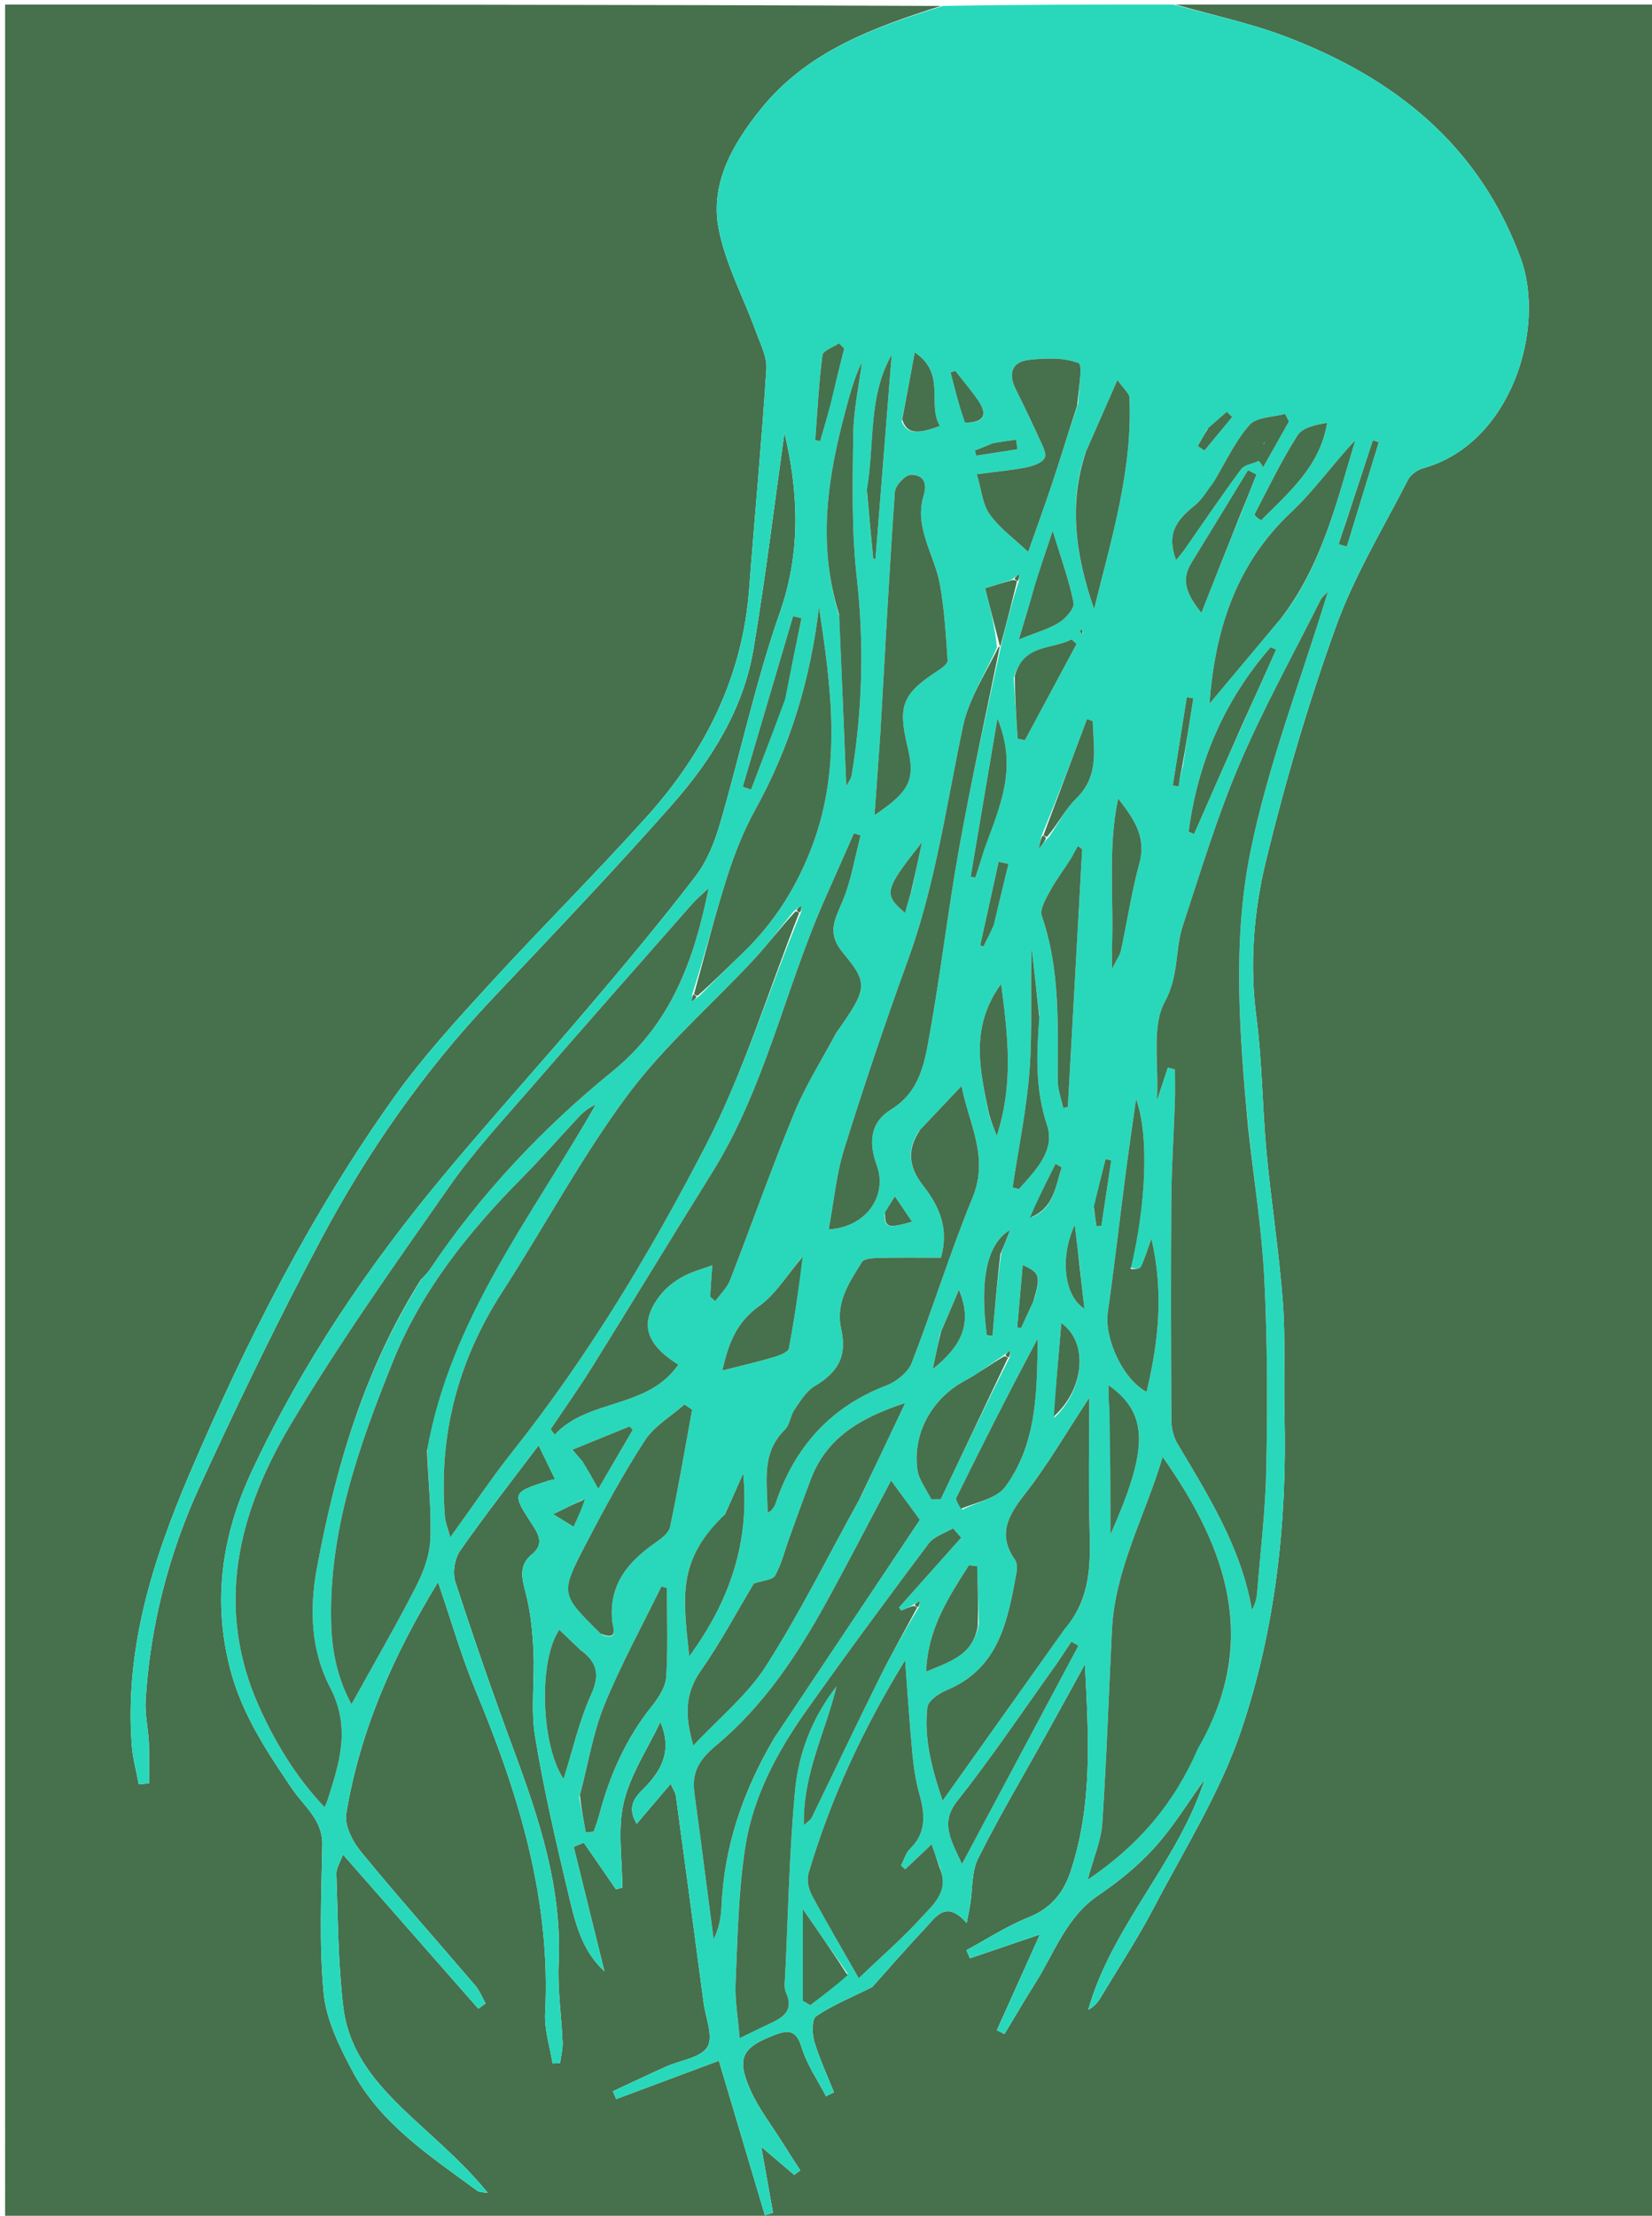 <svg version="1.1" id="Layer_1" xmlns="http://www.w3.org/2000/svg" xmlns:xlink="http://www.w3.org/1999/xlink" x="0px" y="0px"
	 width="100%" viewBox="0 0 364 488" enable-background="new 0 0 364 488" xml:space="preserve">
<path fill="#47704C" opacity="1" stroke="none" 
	d="
M259,1 
	C294.324,1 329.648,1 364.979,1 
	C364.986,163.615 364.986,326.229 364.986,488.922 
	C243.751,488.922 122.501,488.922 1.126,488.922 
	C1.126,326.333 1.126,163.667 1.123,1 
	C69.769,1 138.417,1 207.32,1.312 
	C192.563,6.026 177.907,11.267 167.674,23.967 
	C161.568,31.545 156.419,40.262 158.334,50.306 
	C159.819,58.095 163.776,65.404 166.527,72.966 
	C167.513,75.676 169.034,78.556 168.861,81.265 
	C167.827,97.424 166.291,113.55 165.073,129.699 
	C163.608,149.134 155.342,165.575 142.569,179.793 
	C131.253,192.39 119.21,204.331 107.78,216.829 
	C100.537,224.749 93.219,232.722 86.994,241.429 
	C68.551,267.229 54.265,295.372 41.819,324.478 
	C33.621,343.65 27.414,363.251 29.044,384.496 
	C29.263,387.352 30.055,390.165 30.582,392.998 
	C31.333,392.921 32.084,392.844 32.835,392.767 
	C32.835,389.79 32.94,386.809 32.806,383.839 
	C32.665,380.712 31.905,377.572 32.091,374.479 
	C33.081,357.996 37.195,342.167 44.051,327.253 
	C52.533,308.802 61.378,290.481 70.941,272.572 
	C81.076,253.592 93.363,235.983 108.208,220.251 
	C121.644,206.011 135.189,191.856 148.129,177.174 
	C156.808,167.327 163.821,156.125 166.036,142.891 
	C168.754,126.654 170.734,110.293 172.847,95.304 
	C175.734,107.582 176.725,120.94 171.852,134.849 
	C166.524,150.052 163.16,165.935 158.638,181.434 
	C157.457,185.482 155.779,189.683 153.249,192.986 
	C145.82,202.683 137.969,212.067 130.059,221.382 
	C119.46,233.863 108.465,246.011 97.973,258.579 
	C81.184,278.691 66.573,300.267 55.453,324.081 
	C48.895,338.126 46.745,352.572 50.784,367.829 
	C53.384,377.651 58.823,385.804 64.4,394.025 
	C66.99,397.841 71.118,400.799 71.015,406.308 
	C70.812,417.202 70.302,428.169 71.316,438.974 
	C71.863,444.792 74.744,450.634 77.551,455.949 
	C83.769,467.721 94.745,474.849 105.115,482.465 
	C105.711,482.902 106.697,482.809 107.501,482.963 
	C103.451,478.007 98.957,473.868 94.451,469.744 
	C85.966,461.98 77.103,454.236 75.634,441.996 
	C74.472,432.319 74.468,422.497 74.112,412.733 
	C74.065,411.438 74.978,410.108 75.571,408.445 
	C85.77,420.056 95.582,431.228 105.394,442.4 
	C105.927,442.009 106.459,441.619 106.991,441.228 
	C106.246,439.911 105.691,438.432 104.727,437.303 
	C96.351,427.491 87.764,417.855 79.58,407.887 
	C77.729,405.632 75.86,402.064 76.287,399.479 
	C79.287,381.357 86.511,364.803 96.516,348.44 
	C99.426,356.92 101.661,364.801 104.792,372.308 
	C114.294,395.086 121.417,418.28 120.114,443.395 
	C119.925,447.046 121.17,450.772 121.752,454.464 
	C122.307,454.424 122.861,454.384 123.416,454.344 
	C123.61,452.817 124.02,451.281 123.959,449.765 
	C123.722,443.975 122.83,438.168 123.098,432.409 
	C123.871,415.772 118.774,400.507 113.131,385.26 
	C108.61,373.044 104.34,360.73 100.319,348.342 
	C99.671,346.348 100.182,343.235 101.394,341.506 
	C107.049,333.437 113.137,325.672 118.674,318.325 
	C119.82,320.683 121.029,323.17 122.306,325.798 
	C122.005,325.862 121.385,325.938 120.801,326.127 
	C112.677,328.766 112.694,328.76 117.545,336.188 
	C118.899,338.261 119.688,340.32 117.222,342.308 
	C114.239,344.713 114.974,347.564 115.841,350.86 
	C116.933,355.011 117.343,359.401 117.549,363.711 
	C117.846,369.959 116.911,376.356 117.906,382.46 
	C119.812,394.144 122.519,405.712 125.27,417.239 
	C126.715,423.293 128.124,429.531 133.181,434.164 
	C130.921,425.022 128.66,415.881 126.4,406.739 
	C127.148,406.44 127.897,406.141 128.645,405.842 
	C131.004,409.266 133.363,412.69 135.721,416.114 
	C136.188,415.988 136.655,415.861 137.122,415.734 
	C137.122,409.476 136.032,402.962 137.421,397.03 
	C138.879,390.806 142.714,385.139 145.51,379.229 
	C148.032,385.226 146.093,389.377 142.415,393.314 
	C140.714,395.135 137.661,397.292 140.288,401.676 
	C142.873,398.636 145.125,395.988 147.777,392.87 
	C148.424,394.317 148.833,394.869 148.914,395.466 
	C150.976,410.66 153.01,425.858 155.03,441.058 
	C155.473,444.389 157.245,448.597 155.863,450.829 
	C154.377,453.232 149.882,453.741 146.736,455.157 
	C142.818,456.92 138.937,458.767 135.04,460.577 
	C135.282,461.154 135.523,461.731 135.765,462.308 
	C143.031,459.595 150.297,456.882 158.397,453.858 
	C161.839,465.416 165.186,476.652 168.532,487.887 
	C169.128,487.701 169.725,487.515 170.321,487.33 
	C169.539,482.929 168.756,478.529 167.744,472.839 
	C170.886,475.51 172.942,477.259 174.998,479.007 
	C175.445,478.677 175.893,478.347 176.34,478.018 
	C175.041,475.995 173.721,473.984 172.447,471.946 
	C170.003,468.039 167.107,464.327 165.267,460.152 
	C162.245,453.296 163.544,450.94 170.416,448.279 
	C173.345,447.145 175.382,446.78 176.601,450.837 
	C177.745,454.647 180.142,458.081 181.987,461.68 
	C182.577,461.393 183.167,461.105 183.756,460.818 
	C182.271,457.078 180.543,453.411 179.411,449.568 
	C178.901,447.84 178.863,444.698 179.849,444.033 
	C183.486,441.582 187.639,439.898 192.178,437.637 
	C195.537,433.892 199.498,429.305 203.657,424.904 
	C206.091,422.329 208.377,418.216 212.991,423.534 
	C213.363,421.615 213.596,420.57 213.765,419.515 
	C214.314,416.083 214.042,412.249 215.523,409.288 
	C220.101,400.134 225.351,391.318 230.324,382.361 
	C233.249,377.093 236.144,371.808 239.053,366.531 
	C239.84,382.043 240.855,397.379 235.861,412.267 
	C234.247,417.078 231.447,420.356 226.544,422.318 
	C221.808,424.212 217.458,427.071 212.938,429.507 
	C213.198,430.103 213.458,430.699 213.718,431.295 
	C218.646,429.62 223.574,427.946 229.123,426.06 
	C225.726,433.611 222.685,440.372 219.643,447.133 
	C220.201,447.417 220.76,447.701 221.318,447.984 
	C223.561,444.273 225.743,440.522 228.061,436.858 
	C232.338,430.098 234.906,422.218 242.071,417.379 
	C246.561,414.347 250.878,410.808 254.491,406.792 
	C258.601,402.222 261.839,396.869 265.456,391.857 
	C259.594,410.129 245.059,424.028 239.77,442.649 
	C241.017,442.004 241.82,441.087 242.438,440.059 
	C246.436,433.41 250.704,426.899 254.3,420.036 
	C261.028,407.194 268.916,394.669 273.503,381.062 
	C281.028,358.736 283.612,335.304 283.021,311.635 
	C282.813,303.313 283.265,294.953 282.647,286.668 
	C281.825,275.655 280.08,264.713 279.051,253.711 
	C278.128,243.83 278.121,233.845 276.83,224.021 
	C275.295,212.334 276.231,200.742 278.936,189.611 
	C283.17,172.189 288.271,154.895 294.352,138.032 
	C298.401,126.802 304.742,116.391 310.214,105.693 
	C310.806,104.536 312.317,103.467 313.61,103.107 
	C333.057,97.706 340.681,72.199 335.074,56.909 
	C325.912,31.927 307.294,17.213 283.448,8.108 
	C275.546,5.09 267.163,3.333 259,1 
z"/>
<path fill="#29D8BB" opacity="1" stroke="none" 
	d="
M258.531,1 
	C267.163,3.333 275.546,5.09 283.448,8.108 
	C307.294,17.213 325.912,31.927 335.074,56.909 
	C340.681,72.199 333.057,97.706 313.61,103.107 
	C312.317,103.467 310.806,104.536 310.214,105.693 
	C304.742,116.391 298.401,126.802 294.352,138.032 
	C288.271,154.895 283.17,172.189 278.936,189.611 
	C276.231,200.742 275.295,212.334 276.83,224.021 
	C278.121,233.845 278.128,243.83 279.051,253.711 
	C280.08,264.713 281.825,275.655 282.647,286.668 
	C283.265,294.953 282.813,303.313 283.021,311.635 
	C283.612,335.304 281.028,358.736 273.503,381.062 
	C268.916,394.669 261.028,407.194 254.3,420.036 
	C250.704,426.899 246.436,433.41 242.438,440.059 
	C241.82,441.087 241.017,442.004 239.77,442.649 
	C245.059,424.028 259.594,410.129 265.456,391.857 
	C261.839,396.869 258.601,402.222 254.491,406.792 
	C250.878,410.808 246.561,414.347 242.071,417.379 
	C234.906,422.218 232.338,430.098 228.061,436.858 
	C225.743,440.522 223.561,444.273 221.318,447.984 
	C220.76,447.701 220.201,447.417 219.643,447.133 
	C222.685,440.372 225.726,433.611 229.123,426.06 
	C223.574,427.946 218.646,429.62 213.718,431.295 
	C213.458,430.699 213.198,430.103 212.938,429.507 
	C217.458,427.071 221.808,424.212 226.544,422.318 
	C231.447,420.356 234.247,417.078 235.861,412.267 
	C240.855,397.379 239.84,382.043 239.053,366.531 
	C236.144,371.808 233.249,377.093 230.324,382.361 
	C225.351,391.318 220.101,400.134 215.523,409.288 
	C214.042,412.249 214.314,416.083 213.765,419.515 
	C213.596,420.57 213.363,421.615 212.991,423.534 
	C208.377,418.216 206.091,422.329 203.657,424.904 
	C199.498,429.305 195.537,433.892 192.178,437.637 
	C187.639,439.898 183.486,441.582 179.849,444.033 
	C178.863,444.698 178.901,447.84 179.411,449.568 
	C180.543,453.411 182.271,457.078 183.756,460.818 
	C183.167,461.105 182.577,461.393 181.987,461.68 
	C180.142,458.081 177.745,454.647 176.601,450.837 
	C175.382,446.78 173.345,447.145 170.416,448.279 
	C163.544,450.94 162.245,453.296 165.267,460.152 
	C167.107,464.327 170.003,468.039 172.447,471.946 
	C173.721,473.984 175.041,475.995 176.34,478.018 
	C175.893,478.347 175.445,478.677 174.998,479.007 
	C172.942,477.259 170.886,475.51 167.744,472.839 
	C168.756,478.529 169.539,482.929 170.321,487.33 
	C169.725,487.515 169.128,487.701 168.532,487.887 
	C165.186,476.652 161.839,465.416 158.397,453.858 
	C150.297,456.882 143.031,459.595 135.765,462.308 
	C135.523,461.731 135.282,461.154 135.04,460.577 
	C138.937,458.767 142.818,456.92 146.736,455.157 
	C149.882,453.741 154.377,453.232 155.863,450.829 
	C157.245,448.597 155.473,444.389 155.03,441.058 
	C153.01,425.858 150.976,410.66 148.914,395.466 
	C148.833,394.869 148.424,394.317 147.777,392.87 
	C145.125,395.988 142.873,398.636 140.288,401.676 
	C137.661,397.292 140.714,395.135 142.415,393.314 
	C146.093,389.377 148.032,385.226 145.51,379.229 
	C142.714,385.139 138.879,390.806 137.421,397.03 
	C136.032,402.962 137.122,409.476 137.122,415.734 
	C136.655,415.861 136.188,415.988 135.721,416.114 
	C133.363,412.69 131.004,409.266 128.645,405.842 
	C127.897,406.141 127.148,406.44 126.4,406.739 
	C128.66,415.881 130.921,425.022 133.181,434.164 
	C128.124,429.531 126.715,423.293 125.27,417.239 
	C122.519,405.712 119.812,394.144 117.906,382.46 
	C116.911,376.356 117.846,369.959 117.549,363.711 
	C117.343,359.401 116.933,355.011 115.841,350.86 
	C114.974,347.564 114.239,344.713 117.222,342.308 
	C119.688,340.32 118.899,338.261 117.545,336.188 
	C112.694,328.76 112.677,328.766 120.801,326.127 
	C121.385,325.938 122.005,325.862 122.306,325.798 
	C121.029,323.17 119.82,320.683 118.674,318.325 
	C113.137,325.672 107.049,333.437 101.394,341.506 
	C100.182,343.235 99.671,346.348 100.319,348.342 
	C104.34,360.73 108.61,373.044 113.131,385.26 
	C118.774,400.507 123.871,415.772 123.098,432.409 
	C122.83,438.168 123.722,443.975 123.959,449.765 
	C124.02,451.281 123.61,452.817 123.416,454.344 
	C122.861,454.384 122.307,454.424 121.752,454.464 
	C121.17,450.772 119.925,447.046 120.114,443.395 
	C121.417,418.28 114.294,395.086 104.792,372.308 
	C101.661,364.801 99.426,356.92 96.516,348.44 
	C86.511,364.803 79.287,381.357 76.287,399.479 
	C75.86,402.064 77.729,405.632 79.58,407.887 
	C87.764,417.855 96.351,427.491 104.727,437.303 
	C105.691,438.432 106.246,439.911 106.991,441.228 
	C106.459,441.619 105.927,442.009 105.394,442.4 
	C95.582,431.228 85.77,420.056 75.571,408.445 
	C74.978,410.108 74.065,411.438 74.112,412.733 
	C74.468,422.497 74.472,432.319 75.634,441.996 
	C77.103,454.236 85.966,461.98 94.451,469.744 
	C98.957,473.868 103.451,478.007 107.501,482.963 
	C106.697,482.809 105.711,482.902 105.115,482.465 
	C94.745,474.849 83.769,467.721 77.551,455.949 
	C74.744,450.634 71.863,444.792 71.316,438.974 
	C70.302,428.169 70.812,417.202 71.015,406.308 
	C71.118,400.799 66.99,397.841 64.4,394.025 
	C58.823,385.804 53.384,377.651 50.784,367.829 
	C46.745,352.572 48.895,338.126 55.453,324.081 
	C66.573,300.267 81.184,278.691 97.973,258.579 
	C108.465,246.011 119.46,233.863 130.059,221.382 
	C137.969,212.067 145.82,202.683 153.249,192.986 
	C155.779,189.683 157.457,185.482 158.638,181.434 
	C163.16,165.935 166.524,150.052 171.852,134.849 
	C176.725,120.94 175.734,107.582 172.847,95.304 
	C170.734,110.293 168.754,126.654 166.036,142.891 
	C163.821,156.125 156.808,167.327 148.129,177.174 
	C135.189,191.856 121.644,206.011 108.208,220.251 
	C93.363,235.983 81.076,253.592 70.941,272.572 
	C61.378,290.481 52.533,308.802 44.051,327.253 
	C37.195,342.167 33.081,357.996 32.091,374.479 
	C31.905,377.572 32.665,380.712 32.806,383.839 
	C32.94,386.809 32.835,389.79 32.835,392.767 
	C32.084,392.844 31.333,392.921 30.582,392.998 
	C30.055,390.165 29.263,387.352 29.044,384.496 
	C27.414,363.251 33.621,343.65 41.819,324.478 
	C54.265,295.372 68.551,267.229 86.994,241.429 
	C93.219,232.722 100.537,224.749 107.78,216.829 
	C119.21,204.331 131.253,192.39 142.569,179.793 
	C155.342,165.575 163.608,149.134 165.073,129.699 
	C166.291,113.55 167.827,97.424 168.861,81.265 
	C169.034,78.556 167.513,75.676 166.527,72.966 
	C163.776,65.404 159.819,58.095 158.334,50.306 
	C156.419,40.262 161.568,31.545 167.674,23.967 
	C177.907,11.267 192.563,6.026 207.787,1.312 
	C224.688,1 241.375,1 258.531,1 
M222.797,127.759 
	C220.84,128.376 218.884,128.992 217.072,129.563 
	C218.15,133.796 219.258,138.144 219.675,142.581 
	C217.109,148.367 213.462,153.924 212.182,159.982 
	C208.541,177.208 206.146,194.679 200.086,211.364 
	C195.082,225.14 190.389,239.039 186.019,253.028 
	C184.262,258.655 183.733,264.665 182.596,270.763 
	C190.816,270.289 195.653,263.397 193.173,256.602 
	C191.299,251.469 191.828,247.124 196.324,244.36 
	C202.857,240.344 203.773,233.754 204.904,227.421 
	C207.335,213.806 208.943,200.043 211.402,186.434 
	C214.063,171.703 217.31,157.077 220.682,141.693 
	C221.817,137.151 222.952,132.61 224.528,127.819 
	C224.538,127.371 224.549,126.923 224.559,126.474 
	C224.157,126.744 223.754,127.014 222.797,127.759 
M231.175,184.25 
	C233.149,181.414 234.748,178.195 237.174,175.821 
	C242.359,170.749 240.917,164.722 240.776,158.808 
	C240.355,158.659 239.933,158.511 239.511,158.363 
	C236.312,166.886 233.112,175.409 229.452,184.203 
	C229.325,184.794 229.199,185.385 228.848,187.021 
	C229.9,185.679 230.284,185.189 231.175,184.25 
M220.84,298.731 
	C218.101,300.531 215.477,302.543 212.601,304.087 
	C205.458,307.923 201.063,315.541 202.137,323.643 
	C202.439,325.924 204.132,328.022 205.187,330.203 
	C205.885,330.197 206.584,330.191 207.282,330.185 
	C212.217,319.812 217.152,309.44 222.528,298.819 
	C222.538,298.371 222.549,297.922 222.559,297.474 
	C222.156,297.744 221.754,298.014 220.84,298.731 
M154.153,219.279 
	C157.225,216.231 160.245,213.128 163.379,210.146 
	C170.583,203.292 175.72,195.14 179.143,185.824 
	C185.465,168.617 183.142,151.229 180.453,133.779 
	C178.572,149.527 174.143,164.38 166.438,178.289 
	C163.818,183.018 161.806,188.168 160.16,193.33 
	C157.467,201.776 155.301,210.389 152.472,219.181 
	C152.462,219.629 152.451,220.078 152.441,220.526 
	C152.844,220.257 153.247,219.987 154.153,219.279 
M200.861,353.688 
	C200.101,354.029 199.34,354.369 198.58,354.71 
	C198.414,354.485 198.248,354.26 198.081,354.035 
	C202.647,348.909 207.214,343.783 211.78,338.657 
	C211.184,337.971 210.588,337.285 209.992,336.599 
	C208.178,337.688 205.815,338.365 204.637,339.932 
	C195.537,352.049 186.534,364.245 177.768,376.606 
	C171.328,385.689 165.987,395.559 164.248,406.6 
	C162.687,416.517 162.536,426.673 162.078,436.738 
	C161.905,440.539 162.616,444.38 162.978,448.878 
	C165.99,447.421 168.044,446.399 170.123,445.43 
	C172.988,444.095 174.81,442.427 173.19,438.868 
	C172.682,437.752 172.951,436.238 173.015,434.913 
	C173.668,421.36 173.911,407.767 175.191,394.273 
	C175.975,386.015 179.026,378.175 184.315,371.411 
	C181.959,381.371 176.849,390.69 177.122,401.977 
	C178.124,401.057 178.614,400.801 178.809,400.401 
	C183.858,390.029 188.804,379.607 193.93,369.273 
	C196.485,364.123 199.358,359.132 202.528,353.818 
	C202.575,353.431 202.622,353.043 202.67,352.656 
	C202.229,352.864 201.789,353.072 200.861,353.688 
M174.855,200.749 
	C171.923,204.312 169.165,208.036 166.027,211.407 
	C156.759,221.364 146.297,230.407 138.243,241.249 
	C128.058,254.96 119.944,270.193 110.646,284.582 
	C100.861,299.727 96.593,316.156 98.036,334.09 
	C98.127,335.212 98.606,336.302 99.217,338.568 
	C104.306,331.533 108.406,325.392 112.98,319.625 
	C129.553,298.732 143.27,275.926 155.443,252.389 
	C163.876,236.085 169.312,218.23 176.528,200.819 
	C176.538,200.371 176.549,199.922 176.559,199.474 
	C176.156,199.744 175.754,200.014 174.855,200.749 
M274.995,247.639 
	C273.101,227.665 271.536,207.398 275.47,187.808 
	C279.356,168.456 286.642,149.786 292.589,130.321 
	C291.86,131.1 291.303,131.482 291.038,132.01 
	C284.966,144.129 278.353,156.02 273.048,168.467 
	C268.157,179.94 264.541,191.971 260.634,203.845 
	C258.859,209.238 259.808,214.871 256.669,220.607 
	C253.689,226.051 255.368,234.045 254.921,242.343 
	C256.049,238.941 256.678,237.042 257.307,235.144 
	C257.832,235.27 258.358,235.396 258.883,235.522 
	C258.883,237.945 258.952,240.369 258.87,242.788 
	C258.629,249.908 258.14,257.024 258.087,264.145 
	C257.967,280.377 258.009,296.612 258.105,312.845 
	C258.115,314.548 258.568,316.462 259.43,317.913 
	C266.292,329.459 273.485,340.834 275.856,354.557 
	C276.542,353.32 276.883,352.119 276.981,350.897 
	C277.722,341.668 278.852,332.443 279.021,323.201 
	C279.275,309.313 279.272,295.391 278.567,281.525 
	C278.008,270.507 276.233,259.552 274.995,247.639 
M92.996,281.533 
	C93.55,280.913 94.186,280.348 94.644,279.664 
	C105.799,263.029 119.463,248.541 134.879,236.002 
	C147.763,225.525 152.85,211.808 156.145,195.627 
	C154.518,197.159 153.5,197.973 152.652,198.936 
	C140.86,212.34 129.031,225.712 117.339,239.203 
	C111.072,246.435 104.499,253.494 99.03,261.308 
	C86.933,278.59 74.682,295.846 63.921,313.96 
	C52.498,333.186 47.242,353.89 57.074,375.829 
	C60.691,383.899 65.23,391.374 71.52,398.03 
	C71.876,397.199 72.032,396.904 72.132,396.591 
	C74.758,388.318 77.417,380.599 72.681,371.533 
	C68.61,363.74 68.1,354.611 69.809,345.415 
	C73.967,323.028 80.296,301.524 92.996,281.533 
M94.136,318.998 
	C99.248,290.233 117.289,267.867 131.238,243.284 
	C129.816,243.937 128.617,244.846 127.6,245.927 
	C123.399,250.392 119.376,255.029 115.065,259.382 
	C103.239,271.325 92.836,284.268 86.512,300.029 
	C78.992,318.771 72.202,337.718 73.011,358.395 
	C73.246,364.375 74.557,370.057 77.446,375.344 
	C82.357,366.467 87.144,358.211 91.501,349.733 
	C93.164,346.497 94.63,342.791 94.797,339.234 
	C95.098,332.82 94.352,326.357 94.136,318.998 
M264.127,384.603 
	C277.418,361.803 270.646,341.37 256.182,320.887 
	C252.274,333.996 245.684,345.544 245.011,358.934 
	C244.297,373.141 243.835,387.362 242.883,401.552 
	C242.626,405.37 240.985,409.096 239.682,413.978 
	C251.272,406.131 258.893,396.819 264.127,384.603 
M184.517,227.063 
	C191.041,217.78 191.502,216.764 185.765,209.892 
	C182.254,205.686 183.757,202.849 185.502,198.825 
	C187.524,194.162 188.308,188.963 189.629,183.996 
	C189.135,183.843 188.641,183.691 188.146,183.538 
	C186.103,188.166 184.079,192.802 182.012,197.42 
	C173.059,217.422 168.714,239.316 156.961,258.175 
	C148.064,272.449 139.343,286.832 130.453,301.11 
	C127.562,305.754 124.384,310.22 121.337,314.768 
	C121.633,315.169 121.93,315.57 122.226,315.971 
	C129.583,307.961 142.661,310.389 149.453,300.556 
	C141.993,295.863 140.865,291.192 145.469,285.258 
	C146.749,283.608 148.563,282.222 150.4,281.194 
	C152.424,280.061 154.756,279.479 156.954,278.658 
	C156.785,280.939 156.603,283.219 156.475,285.502 
	C156.466,285.676 156.85,285.872 157.597,286.56 
	C158.711,285.019 160.189,283.647 160.847,281.957 
	C165.623,269.697 169.992,257.273 174.999,245.111 
	C177.485,239.073 181.046,233.479 184.517,227.063 
M234.884,358.306 
	C240.472,351.889 240.268,344.181 240.058,336.341 
	C239.812,327.141 240.001,317.929 240.001,307.858 
	C234.908,315.583 230.817,322.71 225.792,329.105 
	C222.076,333.835 219.779,337.98 223.655,343.545 
	C224.148,344.255 224.127,345.525 223.955,346.464 
	C222.038,356.959 220.146,367.448 208.554,372.257 
	C206.864,372.958 204.509,374.59 204.346,376.007 
	C203.584,382.651 205.148,389.039 207.697,396.583 
	C217.152,383.295 225.823,371.111 234.884,358.306 
M206.866,410.746 
	C206.355,409.268 205.844,407.789 205.289,406.181 
	C203.193,408.16 201.322,409.926 199.452,411.691 
	C199.14,411.412 198.828,411.133 198.517,410.853 
	C199.167,409.61 199.559,408.099 200.515,407.17 
	C204.26,403.529 203.779,399.411 202.536,394.949 
	C201.746,392.112 201.307,389.142 201.029,386.202 
	C200.415,379.714 200.001,373.206 199.427,365.673 
	C190.018,380.984 182.973,396.296 178.148,412.606 
	C177.731,414.018 178.147,416.013 178.87,417.367 
	C182.035,423.294 185.456,429.085 189.216,435.682 
	C194.334,430.783 198.987,426.765 203.087,422.245 
	C205.704,419.36 209.338,416.381 206.866,410.746 
M202.453,249.144 
	C199.612,253.452 200.374,257.247 203.489,261.237 
	C206.888,265.591 209.175,270.518 207.333,277.002 
	C202.952,277.002 198.504,276.934 194.061,277.042 
	C192.636,277.076 190.456,277.1 189.93,277.944 
	C187.161,282.39 184.059,286.862 185.335,292.626 
	C186.663,298.63 184.817,302.11 179.476,305.304 
	C177.627,306.41 176.336,308.589 175.056,310.459 
	C174.141,311.797 174.031,313.807 172.937,314.879 
	C167.522,320.179 169.15,326.726 169.12,333.219 
	C169.599,332.876 169.896,332.745 170.072,332.519 
	C170.374,332.133 170.692,331.718 170.844,331.262 
	C175.016,318.79 182.869,309.883 195.363,305.112 
	C197.562,304.272 200.081,302.229 200.894,300.137 
	C205.573,288.094 209.368,275.698 214.289,263.763 
	C218.002,254.758 213.418,247.4 211.868,239.171 
	C208.604,242.621 205.774,245.612 202.453,249.144 
M189.498,330.003 
	C192.644,323.36 195.789,316.718 199.441,309.003 
	C189.26,312.322 182.103,316.82 178.685,325.722 
	C177.035,330.021 175.499,334.364 173.929,338.693 
	C172.917,341.482 172.218,344.437 170.8,346.998 
	C170.259,347.976 168.107,348.064 166.088,348.767 
	C162.629,354.53 158.901,361.559 154.374,368.029 
	C150.656,373.341 151.062,378.465 152.764,384.446 
	C158.392,378.41 164.655,373.353 168.77,366.92 
	C176.227,355.261 182.403,342.784 189.498,330.003 
M170.875,382.331 
	C181.477,366.458 192.079,350.585 202.68,334.714 
	C200.723,332.049 198.722,329.324 196.341,326.082 
	C191.377,335.426 186.768,344.374 181.908,353.183 
	C175.482,364.83 168.065,375.865 157.785,384.427 
	C154.154,387.452 152.368,390.244 152.991,394.802 
	C154.46,405.562 155.831,416.336 157.242,427.105 
	C158.426,424.683 158.871,422.275 158.973,419.853 
	C159.536,406.524 163.774,394.359 170.875,382.331 
M193.947,162.237 
	C193.554,167.689 193.161,173.14 192.7,179.527 
	C200.687,174.127 201.691,171.673 199.916,164.237 
	C197.805,155.39 198.879,152.792 206.572,147.762 
	C207.467,147.177 208.84,146.195 208.792,145.476 
	C208.422,139.877 208.09,134.237 207.1,128.727 
	C205.93,122.214 201.376,116.228 203.486,109.247 
	C204.463,106.012 203.182,104.537 200.653,104.591 
	C199.417,104.618 197.27,106.95 197.172,108.354 
	C195.935,125.995 194.997,143.656 193.947,162.237 
M132.627,360.038 
	C136.463,361.543 135.012,358.203 134.901,357.133 
	C134.072,349.144 138.263,344.064 144.294,339.846 
	C145.614,338.923 147.342,337.687 147.63,336.329 
	C149.451,327.751 150.92,319.097 152.504,310.468 
	C151.94,310.091 151.376,309.714 150.812,309.337 
	C147.857,311.941 144.162,314.065 142.096,317.246 
	C137.281,324.664 133.035,332.479 128.954,340.338 
	C123.402,351.031 123.56,351.113 132.627,360.038 
M282.499,135.919 
	C291.35,124.342 294.533,110.469 298.627,96.945 
	C293.705,102.144 289.618,108.006 284.52,112.79 
	C272.082,124.462 267.67,139.245 266.498,154.981 
	C271.492,149.017 276.754,142.734 282.499,135.919 
M237.542,88.926 
	C237.634,85.799 238.632,80.354 237.654,79.972 
	C234.418,78.709 230.424,78.861 226.805,79.25 
	C222.984,79.661 222.071,82.211 223.795,85.684 
	C225.579,89.278 227.324,92.894 228.977,96.55 
	C229.605,97.939 230.673,99.819 230.19,100.835 
	C229.666,101.941 227.638,102.623 226.151,102.924 
	C222.966,103.568 219.706,103.848 215.236,104.442 
	C216.24,107.79 216.462,111.03 218.07,113.281 
	C220.268,116.36 223.52,118.687 226.544,121.548 
	C228.308,116.528 230.204,111.35 231.944,106.121 
	C233.762,100.658 235.429,95.145 237.542,88.926 
M249.073,279.082 
	C252.653,264.751 253.145,249.646 250.318,242.088 
	C249.554,247.534 248.73,253.067 248.007,258.614 
	C246.687,268.741 245.535,278.89 244.098,289 
	C243.277,294.779 247.412,303.773 252.631,306.554 
	C255.254,295.602 256.47,284.658 253.703,272.804 
	C252.771,275.363 252.23,277.257 251.361,278.988 
	C251.101,279.506 249.925,279.565 249.073,279.082 
M127.63,395.784 
	C128.114,398.381 128.598,400.978 129.082,403.575 
	C129.658,403.509 130.235,403.444 130.812,403.379 
	C131.215,402.166 131.686,400.97 132.011,399.737 
	C134.305,391.03 137.869,382.974 143.533,375.863 
	C145.031,373.983 146.635,371.595 146.785,369.347 
	C147.218,362.831 146.938,356.267 146.938,349.722 
	C146.534,349.62 146.13,349.519 145.725,349.417 
	C141.484,358.108 136.794,366.616 133.158,375.552 
	C130.645,381.728 129.588,388.497 127.63,395.784 
M184.953,135.81 
	C185.457,148.211 185.961,160.611 186.471,173.166 
	C186.903,172.284 187.539,171.491 187.682,170.618 
	C190.04,156.212 190.432,141.829 188.785,127.239 
	C187.611,116.829 187.874,106.225 187.999,95.714 
	C188.063,90.388 189.24,85.075 189.914,79.756 
	C188.211,83.216 187.271,86.828 186.302,90.432 
	C182.346,105.147 180.035,119.915 184.953,135.81 
M239.127,99.828 
	C235.379,111.119 236.99,122.199 241.065,134.139 
	C244.989,118.284 249.598,103.369 248.854,87.491 
	C248.814,86.64 247.745,85.837 246.212,83.695 
	C243.612,89.611 241.53,94.345 239.127,99.828 
M212.048,332.469 
	C215.269,330.838 219.611,330.028 221.512,327.43 
	C228.612,317.729 228.473,306.151 228.654,294.794 
	C222.414,306.412 216.52,318.097 210.73,329.834 
	C210.479,330.341 211.186,331.321 212.048,332.469 
M232.46,366.961 
	C225.341,376.878 218.539,387.047 210.968,396.607 
	C207.181,401.39 209.338,404.882 211.967,410.53 
	C220.887,393.811 229.251,378.132 237.616,362.453 
	C237.102,362.159 236.588,361.865 236.074,361.571 
	C235.005,363.173 233.936,364.774 232.46,366.961 
M235.839,189.481 
	C234.363,191.661 232.712,193.748 231.465,196.052 
	C230.51,197.819 229.035,200.216 229.555,201.724 
	C233.647,213.593 233.049,225.818 233.061,238.033 
	C233.063,240.035 233.855,242.037 234.282,244.039 
	C234.619,243.947 234.955,243.854 235.292,243.761 
	C236.342,224.858 237.392,205.955 238.442,187.052 
	C238.132,186.808 237.821,186.564 237.51,186.319 
	C237.028,187.157 236.546,187.994 235.839,189.481 
M159.535,333.873 
	C149.4,343.47 150.357,350.891 151.874,364.793 
	C160.723,352.69 165.247,339.75 163.749,324.535 
	C162.352,327.698 161.131,330.463 159.535,333.873 
M127.52,363.015 
	C126.108,361.673 124.696,360.331 123.23,358.938 
	C118.527,365.939 119.26,384.521 124.18,391.783 
	C126.129,385.608 127.572,379.125 130.248,373.199 
	C132.217,368.837 131.592,366.103 127.52,363.015 
M176.626,276.975 
	C173.557,280.591 171.034,284.976 167.288,287.64 
	C161.864,291.499 160.345,296.717 159.161,301.828 
	C162.932,300.87 166.666,300.014 170.337,298.94 
	C171.626,298.562 173.656,297.823 173.822,296.957 
	C175.114,290.214 176.034,283.4 176.626,276.975 
M267.152,106.648 
	C265.862,108.223 264.797,110.082 263.241,111.322 
	C258.451,115.14 257.252,118.095 259.13,123.371 
	C259.821,122.514 260.44,121.83 260.965,121.08 
	C265.107,115.162 269.143,109.167 273.444,103.368 
	C274.205,102.341 276.049,102.118 277.393,101.523 
	C277.709,101.974 278.024,102.425 278.339,102.877 
	C280.228,99.526 282.116,96.175 284.004,92.825 
	C283.724,92.267 283.444,91.709 283.163,91.151 
	C280.484,91.902 276.867,91.827 275.323,93.579 
	C272.135,97.195 270.052,101.786 267.152,106.648 
M245.001,209.521 
	C245.001,210.341 245.001,211.16 245.001,213.428 
	C246.091,211.243 246.771,210.361 246.983,209.378 
	C248.368,202.952 249.331,196.416 251.064,190.089 
	C252.675,184.205 249.692,180.172 246.377,175.873 
	C244.044,186.773 245.461,197.804 245.001,209.521 
M273.879,159.381 
	C276.311,153.939 278.743,148.498 281.175,143.056 
	C280.77,142.885 280.365,142.714 279.96,142.542 
	C269.769,154.235 263.919,167.849 261.908,183.161 
	C262.302,183.342 262.695,183.523 263.089,183.704 
	C266.553,175.813 270.017,167.921 273.879,159.381 
M215.668,357.702 
	C215.55,353.446 215.433,349.189 215.315,344.933 
	C214.701,344.873 214.086,344.813 213.472,344.753 
	C209.039,351.739 204.424,358.652 204.064,368.155 
	C209.493,365.894 214.405,364.459 215.668,357.702 
M223.366,149.24 
	C223.651,153.72 223.936,158.201 224.221,162.681 
	C224.755,162.801 225.288,162.921 225.822,163.041 
	C229.618,155.97 233.413,148.899 237.208,141.829 
	C236.839,141.493 236.47,141.158 236.1,140.823 
	C231.816,143.072 225.545,141.803 223.366,149.24 
M229.001,223.559 
	C228.438,218.636 227.875,213.714 227.312,208.792 
	C227.001,217.83 227.507,226.75 226.857,235.586 
	C226.217,244.283 224.404,252.894 223.106,261.542 
	C223.577,261.649 224.049,261.756 224.52,261.862 
	C228.087,257.854 232.569,253.453 230.706,247.821 
	C228.117,239.995 228.353,232.358 229.001,223.559 
M273.486,113.021 
	C274.605,110.181 275.723,107.341 276.841,104.501 
	C276.218,104.191 275.595,103.88 274.972,103.57 
	C270.822,110.367 266.685,117.173 262.515,123.959 
	C260.023,128.016 261.713,131.185 264.72,134.971 
	C267.691,127.432 270.399,120.564 273.486,113.021 
M217.995,245.957 
	C218.388,246.966 218.781,247.974 219.633,250.159 
	C223.377,238.553 222.067,228.126 220.587,216.694 
	C213.597,226.318 215.931,235.771 217.995,245.957 
M244.66,310.288 
	C244.66,319.527 244.66,328.767 244.66,338.006 
	C252.718,319.778 253.533,311.569 244.233,305.069 
	C244.233,306.637 244.233,308.103 244.66,310.288 
M227.966,129.405 
	C226.957,132.727 225.948,136.049 224.49,140.847 
	C228.446,139.237 231.145,138.516 233.394,137.087 
	C234.853,136.161 236.793,133.973 236.548,132.743 
	C235.568,127.825 233.818,123.062 231.942,116.893 
	C230.302,121.804 229.167,125.203 227.966,129.405 
M186.754,434.649 
	C183.648,430.187 180.543,425.725 176.901,420.492 
	C176.901,427.921 176.901,434.294 176.901,440.667 
	C177.448,440.987 177.995,441.307 178.542,441.628 
	C181.278,439.538 184.014,437.449 186.754,434.649 
M278.149,114.312 
	C284.173,108.268 290.841,102.669 292.415,93.142 
	C289.769,93.538 286.96,94.201 285.858,95.944 
	C282.357,101.482 279.473,107.413 276.453,113.244 
	C276.332,113.478 277.249,114.249 278.149,114.312 
M173.041,153.511 
	C174.228,147.718 175.415,141.926 176.602,136.134 
	C175.983,135.993 175.364,135.853 174.746,135.712 
	C171.049,148.231 167.353,160.75 163.657,173.269 
	C164.267,173.48 164.877,173.692 165.487,173.903 
	C167.983,167.378 170.478,160.854 173.041,153.511 
M191.007,108.457 
	C191.476,113.331 191.946,118.205 192.415,123.079 
	C192.576,123.094 192.737,123.109 192.898,123.124 
	C194.091,108.121 195.284,93.118 196.478,78.114 
	C191.222,87.321 192.754,97.725 191.007,108.457 
M198.674,92.787 
	C199.812,95.474 201.818,95.77 207.101,93.809 
	C204.217,89.187 208.59,82.299 201.553,77.62 
	C200.539,83.103 199.717,87.543 198.674,92.787 
M217.001,186.51 
	C220.157,177.857 224.387,169.35 219.775,158.25 
	C217.661,170.734 215.77,181.9 213.879,193.066 
	C214.224,193.139 214.569,193.211 214.915,193.284 
	C215.563,191.282 216.211,189.28 217.001,186.51 
M232.325,312.215 
	C238.923,305.953 239.909,295.697 233.851,291.394 
	C233.249,298.333 232.67,305 232.325,312.215 
M128.648,322.141 
	C129.668,323.989 130.689,325.838 131.827,327.901 
	C134.43,323.442 136.92,319.175 139.411,314.908 
	C139.177,314.657 138.944,314.405 138.711,314.153 
	C134.636,315.814 130.561,317.475 126.142,319.277 
	C127.11,320.431 127.63,321.051 128.648,322.141 
M183.037,88.562 
	C184.027,84.63 185.016,80.697 186.006,76.764 
	C185.629,76.377 185.252,75.99 184.875,75.603 
	C183.602,76.475 181.347,77.22 181.216,78.239 
	C180.418,84.441 180.103,90.704 179.627,96.947 
	C179.995,97.013 180.363,97.078 180.731,97.144 
	C181.477,94.556 182.223,91.968 183.037,88.562 
M220.637,275.846 
	C221.173,274.456 221.709,273.066 222.546,270.894 
	C217.358,273.986 215.862,282.04 217.418,294.048 
	C217.84,294.093 218.262,294.137 218.684,294.181 
	C219.194,288.293 219.703,282.405 220.637,275.846 
M207.147,293.7 
	C206.684,295.934 206.22,298.169 205.527,301.511 
	C211.872,296.455 214.38,291.445 211.284,284.074 
	C209.888,287.362 208.688,290.19 207.147,293.7 
M200.875,196.11 
	C201.556,192.941 202.237,189.772 203.158,185.484 
	C194.797,196.05 194.605,196.938 199.425,201.069 
	C199.834,199.593 200.216,198.215 200.875,196.11 
M238,279.494 
	C237.639,276.556 237.279,273.618 236.808,269.779 
	C233.383,277.095 234.574,285.58 238.947,288.221 
	C238.623,285.531 238.312,282.952 238,279.494 
M213.005,93.025 
	C217.112,93.089 217.541,91.146 215.504,88.165 
	C213.967,85.915 212.174,83.839 210.494,81.685 
	C210.145,81.797 209.797,81.908 209.448,82.02 
	C210.393,85.709 211.338,89.398 213.005,93.025 
M296.566,114.87 
	C296.033,116.532 295.501,118.194 294.969,119.857 
	C295.562,120.03 296.155,120.204 296.748,120.378 
	C299.095,112.717 301.443,105.056 303.79,97.395 
	C303.359,97.257 302.929,97.119 302.498,96.981 
	C300.624,102.71 298.75,108.439 296.566,114.87 
M219.024,203.316 
	C220.085,198.965 221.147,194.615 222.208,190.264 
	C221.486,190.115 220.765,189.967 220.043,189.818 
	C218.687,195.955 217.331,202.091 215.975,208.228 
	C216.217,208.299 216.46,208.369 216.703,208.44 
	C217.437,206.979 218.171,205.519 219.024,203.316 
M227.868,286.215 
	C229.353,280.969 229.155,280.354 225.345,278.618 
	C224.941,283.226 224.542,287.781 224.142,292.336 
	C224.417,292.396 224.692,292.456 224.967,292.516 
	C225.829,290.643 226.69,288.769 227.868,286.215 
M227.268,268.135 
	C232.331,266.041 232.527,261.234 233.938,257.105 
	C233.479,256.844 233.021,256.583 232.562,256.322 
	C230.581,260.296 228.6,264.27 227.268,268.135 
M260.622,168.787 
	C261.394,163.786 262.166,158.786 262.939,153.785 
	C262.458,153.715 261.978,153.644 261.498,153.573 
	C260.469,160.045 259.439,166.517 258.41,172.989 
	C258.838,173.057 259.267,173.124 259.695,173.192 
	C259.869,171.946 260.042,170.701 260.622,168.787 
M241.008,266.263 
	C241.208,267.534 241.409,268.806 241.609,270.077 
	C241.965,270.043 242.322,270.008 242.678,269.973 
	C243.401,265.17 244.124,260.367 244.848,255.565 
	C244.429,255.472 244.01,255.379 243.591,255.286 
	C242.732,258.679 241.874,262.071 241.008,266.263 
M194.882,267.466 
	C195.014,270.406 195.587,270.577 200.964,269.075 
	C199.779,267.327 198.665,265.684 197.177,263.488 
	C196.243,264.956 195.667,265.861 194.882,267.466 
M128.477,330.234 
	C126.638,331.143 124.799,332.053 121.91,333.481 
	C123.945,334.741 125.165,335.496 126.385,336.251 
	C127.317,334.223 128.248,332.195 128.477,330.234 
M265.978,94.529 
	C265.296,95.766 264.614,97.003 263.933,98.24 
	C264.415,98.571 264.897,98.902 265.379,99.232 
	C267.42,96.767 269.46,94.302 271.501,91.836 
	C271.104,91.45 270.706,91.064 270.308,90.678 
	C269.029,91.794 267.749,92.91 265.978,94.529 
M218.339,97.849 
	C217.156,98.306 215.973,98.763 214.789,99.22 
	C214.9,99.594 215.011,99.967 215.122,100.341 
	C218.138,99.875 221.154,99.408 224.17,98.942 
	C224.078,98.236 223.986,97.531 223.895,96.825 
	C222.245,97.057 220.596,97.289 218.339,97.849 
M238.684,139.423 
	C238.575,139.16 238.466,138.896 238.356,138.633 
	C238.231,138.734 237.991,138.85 238.002,138.933 
	C238.035,139.185 238.165,139.424 238.684,139.423 
z"/>
<path fill="#47704C" opacity="1" stroke="none" 
	d="
M274.996,248.104 
	C276.233,259.552 278.008,270.507 278.567,281.525 
	C279.272,295.391 279.275,309.313 279.021,323.201 
	C278.852,332.443 277.722,341.668 276.981,350.897 
	C276.883,352.119 276.542,353.32 275.856,354.557 
	C273.485,340.834 266.292,329.459 259.43,317.913 
	C258.568,316.462 258.115,314.548 258.105,312.845 
	C258.009,296.612 257.967,280.377 258.087,264.145 
	C258.14,257.024 258.629,249.908 258.87,242.788 
	C258.952,240.369 258.883,237.945 258.883,235.522 
	C258.358,235.396 257.832,235.27 257.307,235.144 
	C256.678,237.042 256.049,238.941 254.921,242.343 
	C255.368,234.045 253.689,226.051 256.669,220.607 
	C259.808,214.871 258.859,209.238 260.634,203.845 
	C264.541,191.971 268.157,179.94 273.048,168.467 
	C278.353,156.02 284.966,144.129 291.038,132.01 
	C291.303,131.482 291.86,131.1 292.589,130.321 
	C286.642,149.786 279.356,168.456 275.47,187.808 
	C271.536,207.398 273.101,227.665 274.996,248.104 
z"/>
<path fill="#47704C" opacity="1" stroke="none" 
	d="
M176.087,201.068 
	C169.312,218.23 163.876,236.085 155.443,252.389 
	C143.27,275.926 129.553,298.732 112.98,319.625 
	C108.406,325.392 104.306,331.533 99.217,338.568 
	C98.606,336.302 98.127,335.212 98.036,334.09 
	C96.593,316.156 100.861,299.727 110.646,284.582 
	C119.944,270.193 128.058,254.96 138.243,241.249 
	C146.297,230.407 156.759,221.364 166.027,211.407 
	C169.165,208.036 171.923,204.312 175.287,200.712 
	C175.842,200.807 175.964,200.937 176.087,201.068 
z"/>
<path fill="#47704C" opacity="1" stroke="none" 
	d="
M92.754,281.803 
	C80.296,301.524 73.967,323.028 69.809,345.415 
	C68.1,354.611 68.61,363.74 72.681,371.533 
	C77.417,380.599 74.758,388.318 72.132,396.591 
	C72.032,396.904 71.876,397.199 71.52,398.03 
	C65.23,391.374 60.691,383.899 57.074,375.829 
	C47.242,353.89 52.498,333.186 63.921,313.96 
	C74.682,295.846 86.933,278.59 99.03,261.308 
	C104.499,253.494 111.072,246.435 117.339,239.203 
	C129.031,225.712 140.86,212.34 152.652,198.936 
	C153.5,197.973 154.518,197.159 156.145,195.627 
	C152.85,211.808 147.763,225.525 134.879,236.002 
	C119.463,248.541 105.799,263.029 94.644,279.664 
	C94.186,280.348 93.55,280.913 92.754,281.803 
z"/>
<path fill="#47704C" opacity="1" stroke="none" 
	d="
M94.09,319.456 
	C94.352,326.357 95.098,332.82 94.797,339.234 
	C94.63,342.791 93.164,346.497 91.501,349.733 
	C87.144,358.211 82.357,366.467 77.446,375.344 
	C74.557,370.057 73.246,364.375 73.011,358.395 
	C72.202,337.718 78.992,318.771 86.512,300.029 
	C92.836,284.268 103.239,271.325 115.065,259.382 
	C119.376,255.029 123.399,250.392 127.6,245.927 
	C128.617,244.846 129.816,243.937 131.238,243.284 
	C117.289,267.867 99.248,290.233 94.09,319.456 
z"/>
<path fill="#47704C" opacity="1" stroke="none" 
	d="
M264.01,384.963 
	C258.893,396.819 251.272,406.131 239.682,413.978 
	C240.985,409.096 242.626,405.37 242.883,401.552 
	C243.835,387.362 244.297,373.141 245.011,358.934 
	C245.684,345.544 252.274,333.996 256.182,320.887 
	C270.646,341.37 277.418,361.803 264.01,384.963 
z"/>
<path fill="#47704C" opacity="1" stroke="none" 
	d="
M184.319,227.374 
	C181.046,233.479 177.485,239.073 174.999,245.111 
	C169.992,257.273 165.623,269.697 160.847,281.957 
	C160.189,283.647 158.711,285.019 157.597,286.56 
	C156.85,285.872 156.466,285.676 156.475,285.502 
	C156.603,283.219 156.785,280.939 156.954,278.658 
	C154.756,279.479 152.424,280.061 150.4,281.194 
	C148.563,282.222 146.749,283.608 145.469,285.258 
	C140.865,291.192 141.993,295.863 149.453,300.556 
	C142.661,310.389 129.583,307.961 122.226,315.971 
	C121.93,315.57 121.633,315.169 121.337,314.768 
	C124.384,310.22 127.562,305.754 130.453,301.11 
	C139.343,286.832 148.064,272.449 156.961,258.175 
	C168.714,239.316 173.059,217.422 182.012,197.42 
	C184.079,192.802 186.103,188.166 188.146,183.538 
	C188.641,183.691 189.135,183.843 189.629,183.996 
	C188.308,188.963 187.524,194.162 185.502,198.825 
	C183.757,202.849 182.254,205.686 185.765,209.892 
	C191.502,216.764 191.041,217.78 184.319,227.374 
z"/>
<path fill="#47704C" opacity="1" stroke="none" 
	d="
M234.689,358.616 
	C225.823,371.111 217.152,383.295 207.697,396.583 
	C205.148,389.039 203.584,382.651 204.346,376.007 
	C204.509,374.59 206.864,372.958 208.554,372.257 
	C220.146,367.448 222.038,356.959 223.955,346.464 
	C224.127,345.525 224.148,344.255 223.655,343.545 
	C219.779,337.98 222.076,333.835 225.792,329.105 
	C230.817,322.71 234.908,315.583 240.001,307.858 
	C240.001,317.929 239.812,327.141 240.058,336.341 
	C240.268,344.181 240.472,351.889 234.689,358.616 
z"/>
<path fill="#47704C" opacity="1" stroke="none" 
	d="
M206.933,411.12 
	C209.338,416.381 205.704,419.36 203.087,422.245 
	C198.987,426.765 194.334,430.783 189.216,435.682 
	C185.456,429.085 182.035,423.294 178.87,417.367 
	C178.147,416.013 177.731,414.018 178.148,412.606 
	C182.973,396.296 190.018,380.984 199.427,365.673 
	C200.001,373.206 200.415,379.714 201.029,386.202 
	C201.307,389.142 201.746,392.112 202.536,394.949 
	C203.779,399.411 204.26,403.529 200.515,407.17 
	C199.559,408.099 199.167,409.61 198.517,410.853 
	C198.828,411.133 199.14,411.412 199.452,411.691 
	C201.322,409.926 203.193,408.16 205.289,406.181 
	C205.844,407.789 206.355,409.268 206.933,411.12 
z"/>
<path fill="#47704C" opacity="1" stroke="none" 
	d="
M202.087,354.068 
	C199.358,359.132 196.485,364.123 193.93,369.273 
	C188.804,379.607 183.858,390.029 178.809,400.401 
	C178.614,400.801 178.124,401.057 177.122,401.977 
	C176.849,390.69 181.959,381.371 184.315,371.411 
	C179.026,378.175 175.975,386.015 175.191,394.273 
	C173.911,407.767 173.668,421.36 173.015,434.913 
	C172.951,436.238 172.682,437.752 173.19,438.868 
	C174.81,442.427 172.988,444.095 170.123,445.43 
	C168.044,446.399 165.99,447.421 162.978,448.878 
	C162.616,444.38 161.905,440.539 162.078,436.738 
	C162.536,426.673 162.687,416.517 164.248,406.6 
	C165.987,395.559 171.328,385.689 177.768,376.606 
	C186.534,364.245 195.537,352.049 204.637,339.932 
	C205.815,338.365 208.178,337.688 209.992,336.599 
	C210.588,337.285 211.184,337.971 211.78,338.657 
	C207.214,343.783 202.647,348.909 198.081,354.035 
	C198.248,354.26 198.414,354.485 198.58,354.71 
	C199.34,354.369 200.101,354.029 201.289,353.681 
	C201.841,353.806 201.964,353.937 202.087,354.068 
z"/>
<path fill="#47704C" opacity="1" stroke="none" 
	d="
M202.699,248.873 
	C205.774,245.612 208.604,242.621 211.868,239.171 
	C213.418,247.4 218.002,254.758 214.289,263.763 
	C209.368,275.698 205.573,288.094 200.894,300.137 
	C200.081,302.229 197.562,304.272 195.363,305.112 
	C182.869,309.883 175.016,318.79 170.844,331.262 
	C170.692,331.718 170.374,332.133 170.072,332.519 
	C169.896,332.745 169.599,332.876 169.12,333.219 
	C169.15,326.726 167.522,320.179 172.937,314.879 
	C174.031,313.807 174.141,311.797 175.056,310.459 
	C176.336,308.589 177.627,306.41 179.476,305.304 
	C184.817,302.11 186.663,298.63 185.335,292.626 
	C184.059,286.862 187.161,282.39 189.93,277.944 
	C190.456,277.1 192.636,277.076 194.061,277.042 
	C198.504,276.934 202.952,277.002 207.333,277.002 
	C209.175,270.518 206.888,265.591 203.489,261.237 
	C200.374,257.247 199.612,253.452 202.699,248.873 
z"/>
<path fill="#47704C" opacity="1" stroke="none" 
	d="
M189.306,330.325 
	C182.403,342.784 176.227,355.261 168.77,366.92 
	C164.655,373.353 158.392,378.41 152.764,384.446 
	C151.062,378.465 150.656,373.341 154.374,368.029 
	C158.901,361.559 162.629,354.53 166.088,348.767 
	C168.107,348.064 170.259,347.976 170.8,346.998 
	C172.218,344.437 172.917,341.482 173.929,338.693 
	C175.499,334.364 177.035,330.021 178.685,325.722 
	C182.103,316.82 189.26,312.322 199.441,309.003 
	C195.789,316.718 192.644,323.36 189.306,330.325 
z"/>
<path fill="#47704C" opacity="1" stroke="none" 
	d="
M220.301,142.405 
	C217.31,157.077 214.063,171.703 211.402,186.434 
	C208.943,200.043 207.335,213.806 204.904,227.421 
	C203.773,233.754 202.857,240.344 196.324,244.36 
	C191.828,247.124 191.299,251.469 193.173,256.602 
	C195.653,263.397 190.816,270.289 182.596,270.763 
	C183.733,264.665 184.262,258.655 186.019,253.028 
	C190.389,239.039 195.082,225.14 200.086,211.364 
	C206.146,194.679 208.541,177.208 212.182,159.982 
	C213.462,153.924 217.109,148.367 220.004,142.515 
	C220.332,142.45 220.301,142.405 220.301,142.405 
z"/>
<path fill="#47704C" opacity="1" stroke="none" 
	d="
M152.913,218.931 
	C155.301,210.389 157.467,201.776 160.16,193.33 
	C161.806,188.168 163.818,183.018 166.438,178.289 
	C174.143,164.38 178.572,149.527 180.453,133.779 
	C183.142,151.229 185.465,168.617 179.143,185.824 
	C175.72,195.14 170.583,203.292 163.379,210.146 
	C160.245,213.128 157.225,216.231 153.717,219.301 
	C153.158,219.193 153.036,219.062 152.913,218.931 
z"/>
<path fill="#47704C" opacity="1" stroke="none" 
	d="
M170.673,382.641 
	C163.774,394.359 159.536,406.524 158.973,419.853 
	C158.871,422.275 158.426,424.683 157.242,427.105 
	C155.831,416.336 154.46,405.562 152.991,394.802 
	C152.368,390.244 154.154,387.452 157.785,384.427 
	C168.065,375.865 175.482,364.83 181.908,353.183 
	C186.768,344.374 191.377,335.426 196.341,326.082 
	C198.722,329.324 200.723,332.049 202.68,334.714 
	C192.079,350.585 181.477,366.458 170.673,382.641 
z"/>
<path fill="#47704C" opacity="1" stroke="none" 
	d="
M193.965,161.775 
	C194.997,143.656 195.935,125.995 197.172,108.354 
	C197.27,106.95 199.417,104.618 200.653,104.591 
	C203.182,104.537 204.463,106.012 203.486,109.247 
	C201.376,116.228 205.93,122.214 207.1,128.727 
	C208.09,134.237 208.422,139.877 208.792,145.476 
	C208.84,146.195 207.467,147.177 206.572,147.762 
	C198.879,152.792 197.805,155.39 199.916,164.237 
	C201.691,171.673 200.687,174.127 192.7,179.527 
	C193.161,173.14 193.554,167.689 193.965,161.775 
z"/>
<path fill="#47704C" opacity="1" stroke="none" 
	d="
M132.349,359.797 
	C123.56,351.113 123.402,351.031 128.954,340.338 
	C133.035,332.479 137.281,324.664 142.096,317.246 
	C144.162,314.065 147.857,311.941 150.812,309.337 
	C151.376,309.714 151.94,310.091 152.504,310.468 
	C150.92,319.097 149.451,327.751 147.63,336.329 
	C147.342,337.687 145.614,338.923 144.294,339.846 
	C138.263,344.064 134.072,349.144 134.901,357.133 
	C135.012,358.203 136.463,361.543 132.349,359.797 
z"/>
<path fill="#47704C" opacity="1" stroke="none" 
	d="
M282.258,136.185 
	C276.754,142.734 271.492,149.017 266.498,154.981 
	C267.67,139.245 272.082,124.462 284.52,112.79 
	C289.618,108.006 293.705,102.144 298.627,96.945 
	C294.533,110.469 291.35,124.342 282.258,136.185 
z"/>
<path fill="#47704C" opacity="1" stroke="none" 
	d="
M237.352,89.29 
	C235.429,95.145 233.762,100.658 231.944,106.121 
	C230.204,111.35 228.308,116.528 226.544,121.548 
	C223.52,118.687 220.268,116.36 218.07,113.281 
	C216.462,111.03 216.24,107.79 215.236,104.442 
	C219.706,103.848 222.966,103.568 226.151,102.924 
	C227.638,102.623 229.666,101.941 230.19,100.835 
	C230.673,99.819 229.605,97.939 228.977,96.55 
	C227.324,92.894 225.579,89.278 223.795,85.684 
	C222.071,82.211 222.984,79.661 226.805,79.25 
	C230.424,78.861 234.418,78.709 237.654,79.972 
	C238.632,80.354 237.634,85.799 237.352,89.29 
z"/>
<path fill="#47704C" opacity="1" stroke="none" 
	d="
M249.121,279.458 
	C249.925,279.565 251.101,279.506 251.361,278.988 
	C252.23,277.257 252.771,275.363 253.703,272.804 
	C256.47,284.658 255.254,295.602 252.631,306.554 
	C247.412,303.773 243.277,294.779 244.098,289 
	C245.535,278.89 246.687,268.741 248.007,258.614 
	C248.73,253.067 249.554,247.534 250.318,242.088 
	C253.145,249.646 252.653,264.751 249.121,279.458 
z"/>
<path fill="#47704C" opacity="1" stroke="none" 
	d="
M127.756,395.392 
	C129.588,388.497 130.645,381.728 133.158,375.552 
	C136.794,366.616 141.484,358.108 145.725,349.417 
	C146.13,349.519 146.534,349.62 146.938,349.722 
	C146.938,356.267 147.218,362.831 146.785,369.347 
	C146.635,371.595 145.031,373.983 143.533,375.863 
	C137.869,382.974 134.305,391.03 132.011,399.737 
	C131.686,400.97 131.215,402.166 130.812,403.379 
	C130.235,403.444 129.658,403.509 129.082,403.575 
	C128.598,400.978 128.114,398.381 127.756,395.392 
z"/>
<path fill="#47704C" opacity="1" stroke="none" 
	d="
M184.903,135.363 
	C180.035,119.915 182.346,105.147 186.302,90.432 
	C187.271,86.828 188.211,83.216 189.914,79.756 
	C189.24,85.075 188.063,90.388 187.999,95.714 
	C187.874,106.225 187.611,116.829 188.785,127.239 
	C190.432,141.829 190.04,156.212 187.682,170.618 
	C187.539,171.491 186.903,172.284 186.471,173.166 
	C185.961,160.611 185.457,148.211 184.903,135.363 
z"/>
<path fill="#47704C" opacity="1" stroke="none" 
	d="
M239.288,99.454 
	C241.53,94.345 243.612,89.611 246.212,83.695 
	C247.745,85.837 248.814,86.64 248.854,87.491 
	C249.598,103.369 244.989,118.284 241.065,134.139 
	C236.99,122.199 235.379,111.119 239.288,99.454 
z"/>
<path fill="#47704C" opacity="1" stroke="none" 
	d="
M222.087,299.068 
	C217.152,309.44 212.217,319.812 207.282,330.185 
	C206.584,330.191 205.885,330.197 205.187,330.203 
	C204.132,328.022 202.439,325.924 202.137,323.643 
	C201.063,315.541 205.458,307.923 212.601,304.087 
	C215.477,302.543 218.101,300.531 221.279,298.704 
	C221.842,298.807 221.964,298.938 222.087,299.068 
z"/>
<path fill="#47704C" opacity="1" stroke="none" 
	d="
M211.747,332.275 
	C211.186,331.321 210.479,330.341 210.73,329.834 
	C216.52,318.097 222.414,306.412 228.654,294.794 
	C228.473,306.151 228.612,317.729 221.512,327.43 
	C219.611,330.028 215.269,330.838 211.747,332.275 
z"/>
<path fill="#47704C" opacity="1" stroke="none" 
	d="
M232.664,366.668 
	C233.936,364.774 235.005,363.173 236.074,361.571 
	C236.588,361.865 237.102,362.159 237.616,362.453 
	C229.251,378.132 220.887,393.811 211.967,410.53 
	C209.338,404.882 207.181,401.39 210.968,396.607 
	C218.539,387.047 225.341,376.878 232.664,366.668 
z"/>
<path fill="#47704C" opacity="1" stroke="none" 
	d="
M235.952,189.156 
	C236.546,187.994 237.028,187.157 237.51,186.319 
	C237.821,186.564 238.132,186.808 238.442,187.052 
	C237.392,205.955 236.342,224.858 235.292,243.761 
	C234.955,243.854 234.619,243.947 234.282,244.039 
	C233.855,242.037 233.063,240.035 233.061,238.033 
	C233.049,225.818 233.647,213.593 229.555,201.724 
	C229.035,200.216 230.51,197.819 231.465,196.052 
	C232.712,193.748 234.363,191.661 235.952,189.156 
z"/>
<path fill="#47704C" opacity="1" stroke="none" 
	d="
M159.723,333.551 
	C161.131,330.463 162.352,327.698 163.749,324.535 
	C165.247,339.75 160.723,352.69 151.874,364.793 
	C150.357,350.891 149.4,343.47 159.723,333.551 
z"/>
<path fill="#47704C" opacity="1" stroke="none" 
	d="
M127.77,363.268 
	C131.592,366.103 132.217,368.837 130.248,373.199 
	C127.572,379.125 126.129,385.608 124.18,391.783 
	C119.26,384.521 118.527,365.939 123.23,358.938 
	C124.696,360.331 126.108,361.673 127.77,363.268 
z"/>
<path fill="#47704C" opacity="1" stroke="none" 
	d="
M176.847,276.791 
	C176.034,283.4 175.114,290.214 173.822,296.957 
	C173.656,297.823 171.626,298.562 170.337,298.94 
	C166.666,300.014 162.932,300.87 159.161,301.828 
	C160.345,296.717 161.864,291.499 167.288,287.64 
	C171.034,284.976 173.557,280.591 176.847,276.791 
z"/>
<path fill="#47704C" opacity="1" stroke="none" 
	d="
M267.333,106.312 
	C270.052,101.786 272.135,97.195 275.323,93.579 
	C276.867,91.827 280.484,91.902 283.163,91.151 
	C283.444,91.709 283.724,92.267 284.004,92.825 
	C282.116,96.175 280.228,99.526 278.339,102.877 
	C278.024,102.425 277.709,101.974 277.393,101.523 
	C276.049,102.118 274.205,102.341 273.444,103.368 
	C269.143,109.167 265.107,115.162 260.965,121.08 
	C260.44,121.83 259.821,122.514 259.13,123.371 
	C257.252,118.095 258.451,115.14 263.241,111.322 
	C264.797,110.082 265.862,108.223 267.333,106.312 
M278.497,97.82 
	C278.497,97.82 278.627,97.502 278.627,97.502 
	C278.627,97.502 278.299,97.587 278.497,97.82 
z"/>
<path fill="#47704C" opacity="1" stroke="none" 
	d="
M245,209.13 
	C245.461,197.804 244.044,186.773 246.377,175.873 
	C249.692,180.172 252.675,184.205 251.064,190.089 
	C249.331,196.416 248.368,202.952 246.983,209.378 
	C246.771,210.361 246.091,211.243 245.001,213.428 
	C245.001,211.16 245.001,210.341 245,209.13 
z"/>
<path fill="#47704C" opacity="1" stroke="none" 
	d="
M273.68,159.705 
	C270.017,167.921 266.553,175.813 263.089,183.704 
	C262.695,183.523 262.302,183.342 261.908,183.161 
	C263.919,167.849 269.769,154.235 279.96,142.542 
	C280.365,142.714 280.77,142.885 281.175,143.056 
	C278.743,148.498 276.311,153.939 273.68,159.705 
z"/>
<path fill="#47704C" opacity="1" stroke="none" 
	d="
M215.451,358.057 
	C214.405,364.459 209.493,365.894 204.064,368.155 
	C204.424,358.652 209.039,351.739 213.472,344.753 
	C214.086,344.813 214.701,344.873 215.315,344.933 
	C215.433,349.189 215.55,353.446 215.451,358.057 
z"/>
<path fill="#47704C" opacity="1" stroke="none" 
	d="
M223.58,148.891 
	C225.545,141.803 231.816,143.072 236.1,140.823 
	C236.47,141.158 236.839,141.493 237.208,141.829 
	C233.413,148.899 229.618,155.97 225.822,163.041 
	C225.288,162.921 224.755,162.801 224.221,162.681 
	C223.936,158.201 223.651,153.72 223.58,148.891 
z"/>
<path fill="#47704C" opacity="1" stroke="none" 
	d="
M229.001,224.031 
	C228.353,232.358 228.117,239.995 230.706,247.821 
	C232.569,253.453 228.087,257.854 224.52,261.862 
	C224.049,261.756 223.577,261.649 223.106,261.542 
	C224.404,252.894 226.217,244.283 226.857,235.586 
	C227.507,226.75 227.001,217.83 227.312,208.792 
	C227.875,213.714 228.438,218.636 229.001,224.031 
z"/>
<path fill="#47704C" opacity="1" stroke="none" 
	d="
M273.296,113.358 
	C270.399,120.564 267.691,127.432 264.72,134.971 
	C261.713,131.185 260.023,128.016 262.515,123.959 
	C266.685,117.173 270.822,110.367 274.972,103.57 
	C275.595,103.88 276.218,104.191 276.841,104.501 
	C275.723,107.341 274.605,110.181 273.296,113.358 
z"/>
<path fill="#47704C" opacity="1" stroke="none" 
	d="
M217.964,245.576 
	C215.931,235.771 213.597,226.318 220.587,216.694 
	C222.067,228.126 223.377,238.553 219.633,250.159 
	C218.781,247.974 218.388,246.966 217.964,245.576 
z"/>
<path fill="#47704C" opacity="1" stroke="none" 
	d="
M244.447,309.928 
	C244.233,308.103 244.233,306.637 244.233,305.069 
	C253.533,311.569 252.718,319.778 244.66,338.006 
	C244.66,328.767 244.66,319.527 244.447,309.928 
z"/>
<path fill="#47704C" opacity="1" stroke="none" 
	d="
M227.999,129.004 
	C229.167,125.203 230.302,121.804 231.942,116.893 
	C233.818,123.062 235.568,127.825 236.548,132.743 
	C236.793,133.973 234.853,136.161 233.394,137.087 
	C231.145,138.516 228.446,139.237 224.49,140.847 
	C225.948,136.049 226.957,132.727 227.999,129.004 
z"/>
<path fill="#47704C" opacity="1" stroke="none" 
	d="
M186.752,435.005 
	C184.014,437.449 181.278,439.538 178.542,441.628 
	C177.995,441.307 177.448,440.987 176.901,440.667 
	C176.901,434.294 176.901,427.921 176.901,420.492 
	C180.543,425.725 183.648,430.187 186.752,435.005 
z"/>
<path fill="#47704C" opacity="1" stroke="none" 
	d="
M277.916,114.541 
	C277.249,114.249 276.332,113.478 276.453,113.244 
	C279.473,107.413 282.357,101.482 285.858,95.944 
	C286.96,94.201 289.769,93.538 292.415,93.142 
	C290.841,102.669 284.173,108.268 277.916,114.541 
z"/>
<path fill="#47704C" opacity="1" stroke="none" 
	d="
M173.007,153.92 
	C170.478,160.854 167.983,167.378 165.487,173.903 
	C164.877,173.692 164.267,173.48 163.657,173.269 
	C167.353,160.75 171.049,148.231 174.746,135.712 
	C175.364,135.853 175.983,135.993 176.602,136.134 
	C175.415,141.926 174.228,147.718 173.007,153.92 
z"/>
<path fill="#47704C" opacity="1" stroke="none" 
	d="
M191.007,108 
	C192.754,97.725 191.222,87.321 196.478,78.114 
	C195.284,93.118 194.091,108.121 192.898,123.124 
	C192.737,123.109 192.576,123.094 192.415,123.079 
	C191.946,118.205 191.476,113.331 191.007,108 
z"/>
<path fill="#47704C" opacity="1" stroke="none" 
	d="
M198.785,92.385 
	C199.717,87.543 200.539,83.103 201.553,77.62 
	C208.59,82.299 204.217,89.187 207.101,93.809 
	C201.818,95.77 199.812,95.474 198.785,92.385 
z"/>
<path fill="#47704C" opacity="1" stroke="none" 
	d="
M216.93,186.894 
	C216.211,189.28 215.563,191.282 214.915,193.284 
	C214.569,193.211 214.224,193.139 213.879,193.066 
	C215.77,181.9 217.661,170.734 219.775,158.25 
	C224.387,169.35 220.157,177.857 216.93,186.894 
z"/>
<path fill="#47704C" opacity="1" stroke="none" 
	d="
M229.913,183.932 
	C233.112,175.409 236.312,166.886 239.511,158.363 
	C239.933,158.511 240.355,158.659 240.776,158.808 
	C240.917,164.722 242.359,170.749 237.174,175.821 
	C234.748,178.195 233.149,181.414 230.733,184.283 
	C230.164,184.188 230.038,184.06 229.913,183.932 
z"/>
<path fill="#47704C" opacity="1" stroke="none" 
	d="
M232.208,311.94 
	C232.67,305 233.249,298.333 233.851,291.394 
	C239.909,295.697 238.923,305.953 232.208,311.94 
z"/>
<path fill="#47704C" opacity="1" stroke="none" 
	d="
M128.4,321.906 
	C127.63,321.051 127.11,320.431 126.142,319.277 
	C130.561,317.475 134.636,315.814 138.711,314.153 
	C138.944,314.405 139.177,314.657 139.411,314.908 
	C136.92,319.175 134.43,323.442 131.827,327.901 
	C130.689,325.838 129.668,323.989 128.4,321.906 
z"/>
<path fill="#47704C" opacity="1" stroke="none" 
	d="
M183.003,88.971 
	C182.223,91.968 181.477,94.556 180.731,97.144 
	C180.363,97.078 179.995,97.013 179.627,96.947 
	C180.103,90.704 180.418,84.441 181.216,78.239 
	C181.347,77.22 183.602,76.475 184.875,75.603 
	C185.252,75.99 185.629,76.377 186.006,76.764 
	C185.016,80.697 184.027,84.63 183.003,88.971 
z"/>
<path fill="#47704C" opacity="1" stroke="none" 
	d="
M220.424,276.181 
	C219.703,282.405 219.194,288.293 218.684,294.181 
	C218.262,294.137 217.84,294.093 217.418,294.048 
	C215.862,282.04 217.358,273.986 222.546,270.894 
	C221.709,273.066 221.173,274.456 220.424,276.181 
z"/>
<path fill="#47704C" opacity="1" stroke="none" 
	d="
M207.317,293.359 
	C208.688,290.19 209.888,287.362 211.284,284.074 
	C214.38,291.445 211.872,296.455 205.527,301.511 
	C206.22,298.169 206.684,295.934 207.317,293.359 
z"/>
<path fill="#47704C" opacity="1" stroke="none" 
	d="
M220.349,142.471 
	C219.258,138.144 218.15,133.796 217.072,129.563 
	C218.884,128.992 220.84,128.376 223.258,127.718 
	C223.842,127.807 223.964,127.938 224.087,128.068 
	C222.952,132.61 221.817,137.151 220.491,142.049 
	C220.301,142.405 220.332,142.45 220.349,142.471 
z"/>
<path fill="#47704C" opacity="1" stroke="none" 
	d="
M200.737,196.473 
	C200.216,198.215 199.834,199.593 199.425,201.069 
	C194.605,196.938 194.797,196.05 203.158,185.484 
	C202.237,189.772 201.556,192.941 200.737,196.473 
z"/>
<path fill="#47704C" opacity="1" stroke="none" 
	d="
M238.001,279.934 
	C238.312,282.952 238.623,285.531 238.947,288.221 
	C234.574,285.58 233.383,277.095 236.808,269.779 
	C237.279,273.618 237.639,276.556 238.001,279.934 
z"/>
<path fill="#47704C" opacity="1" stroke="none" 
	d="
M212.644,93.056 
	C211.338,89.398 210.393,85.709 209.448,82.02 
	C209.797,81.908 210.145,81.797 210.494,81.685 
	C212.174,83.839 213.967,85.915 215.504,88.165 
	C217.541,91.146 217.112,93.089 212.644,93.056 
z"/>
<path fill="#47704C" opacity="1" stroke="none" 
	d="
M296.72,114.519 
	C298.75,108.439 300.624,102.71 302.498,96.981 
	C302.929,97.119 303.359,97.257 303.79,97.395 
	C301.443,105.056 299.095,112.717 296.748,120.378 
	C296.155,120.204 295.562,120.03 294.969,119.857 
	C295.501,118.194 296.033,116.532 296.72,114.519 
z"/>
<path fill="#47704C" opacity="1" stroke="none" 
	d="
M218.965,203.687 
	C218.171,205.519 217.437,206.979 216.703,208.44 
	C216.46,208.369 216.217,208.299 215.975,208.228 
	C217.331,202.091 218.687,195.955 220.043,189.818 
	C220.765,189.967 221.486,190.115 222.208,190.264 
	C221.147,194.615 220.085,198.965 218.965,203.687 
z"/>
<path fill="#47704C" opacity="1" stroke="none" 
	d="
M227.71,286.555 
	C226.69,288.769 225.829,290.643 224.967,292.516 
	C224.692,292.456 224.417,292.396 224.142,292.336 
	C224.542,287.781 224.941,283.226 225.345,278.618 
	C229.155,280.354 229.353,280.969 227.71,286.555 
z"/>
<path fill="#47704C" opacity="1" stroke="none" 
	d="
M226.943,268.19 
	C228.6,264.27 230.581,260.296 232.562,256.322 
	C233.021,256.583 233.479,256.844 233.938,257.105 
	C232.527,261.234 232.331,266.041 226.943,268.19 
z"/>
<path fill="#47704C" opacity="1" stroke="none" 
	d="
M260.418,169.121 
	C260.042,170.701 259.869,171.946 259.695,173.192 
	C259.267,173.124 258.838,173.057 258.41,172.989 
	C259.439,166.517 260.469,160.045 261.498,153.573 
	C261.978,153.644 262.458,153.715 262.939,153.785 
	C262.166,158.786 261.394,163.786 260.418,169.121 
z"/>
<path fill="#47704C" opacity="1" stroke="none" 
	d="
M241.012,265.863 
	C241.874,262.071 242.732,258.679 243.591,255.286 
	C244.01,255.379 244.429,255.472 244.848,255.565 
	C244.124,260.367 243.401,265.17 242.678,269.973 
	C242.322,270.008 241.965,270.043 241.609,270.077 
	C241.409,268.806 241.208,267.534 241.012,265.863 
z"/>
<path fill="#47704C" opacity="1" stroke="none" 
	d="
M194.987,267.116 
	C195.667,265.861 196.243,264.956 197.177,263.488 
	C198.665,265.684 199.779,267.327 200.964,269.075 
	C195.587,270.577 195.014,270.406 194.987,267.116 
z"/>
<path fill="#47704C" opacity="1" stroke="none" 
	d="
M128.829,330.201 
	C128.248,332.195 127.317,334.223 126.385,336.251 
	C125.165,335.496 123.945,334.741 121.91,333.481 
	C124.799,332.053 126.638,331.143 128.829,330.201 
z"/>
<path fill="#47704C" opacity="1" stroke="none" 
	d="
M266.224,94.277 
	C267.749,92.91 269.029,91.794 270.308,90.678 
	C270.706,91.064 271.104,91.45 271.501,91.836 
	C269.46,94.302 267.42,96.767 265.379,99.232 
	C264.897,98.902 264.415,98.571 263.933,98.24 
	C264.614,97.003 265.296,95.766 266.224,94.277 
z"/>
<path fill="#47704C" opacity="1" stroke="none" 
	d="
M218.643,97.685 
	C220.596,97.289 222.245,97.057 223.895,96.825 
	C223.986,97.531 224.078,98.236 224.17,98.942 
	C221.154,99.408 218.138,99.875 215.122,100.341 
	C215.011,99.967 214.9,99.594 214.789,99.22 
	C215.973,98.763 217.156,98.306 218.643,97.685 
z"/>
<path fill="#47704C" opacity="1" stroke="none" 
	d="
M230.479,184.507 
	C230.284,185.189 229.9,185.679 228.848,187.021 
	C229.199,185.385 229.325,184.794 229.682,184.067 
	C230.038,184.06 230.164,184.188 230.479,184.507 
z"/>
<path fill="#47704C" opacity="1" stroke="none" 
	d="
M238.47,139.545 
	C238.165,139.424 238.035,139.185 238.002,138.933 
	C237.991,138.85 238.231,138.734 238.356,138.633 
	C238.466,138.896 238.575,139.16 238.47,139.545 
z"/>
<path fill="#47704C" opacity="1" stroke="none" 
	d="
M223.535,127.48 
	C223.754,127.014 224.157,126.744 224.559,126.474 
	C224.549,126.923 224.538,127.371 224.308,127.944 
	C223.964,127.938 223.842,127.807 223.535,127.48 
z"/>
<path fill="#47704C" opacity="1" stroke="none" 
	d="
M153.465,219.521 
	C153.247,219.987 152.844,220.257 152.441,220.526 
	C152.451,220.078 152.462,219.629 152.692,219.056 
	C153.036,219.062 153.158,219.193 153.465,219.521 
z"/>
<path fill="#47704C" opacity="1" stroke="none" 
	d="
M221.535,298.48 
	C221.754,298.014 222.156,297.744 222.559,297.474 
	C222.549,297.922 222.538,298.371 222.308,298.944 
	C221.964,298.938 221.842,298.807 221.535,298.48 
z"/>
<path fill="#47704C" opacity="1" stroke="none" 
	d="
M201.533,353.477 
	C201.789,353.072 202.229,352.864 202.67,352.656 
	C202.622,353.043 202.575,353.431 202.308,353.943 
	C201.964,353.937 201.841,353.806 201.533,353.477 
z"/>
<path fill="#47704C" opacity="1" stroke="none" 
	d="
M175.535,200.48 
	C175.754,200.014 176.156,199.744 176.559,199.474 
	C176.549,199.922 176.538,200.371 176.307,200.944 
	C175.964,200.937 175.842,200.807 175.535,200.48 
z"/>
<path fill="#29D8BB" opacity="1" stroke="none" 
	d="
M278.398,97.703 
	C278.299,97.587 278.627,97.502 278.627,97.502 
	C278.627,97.502 278.497,97.82 278.398,97.703 
z"/>
</svg>